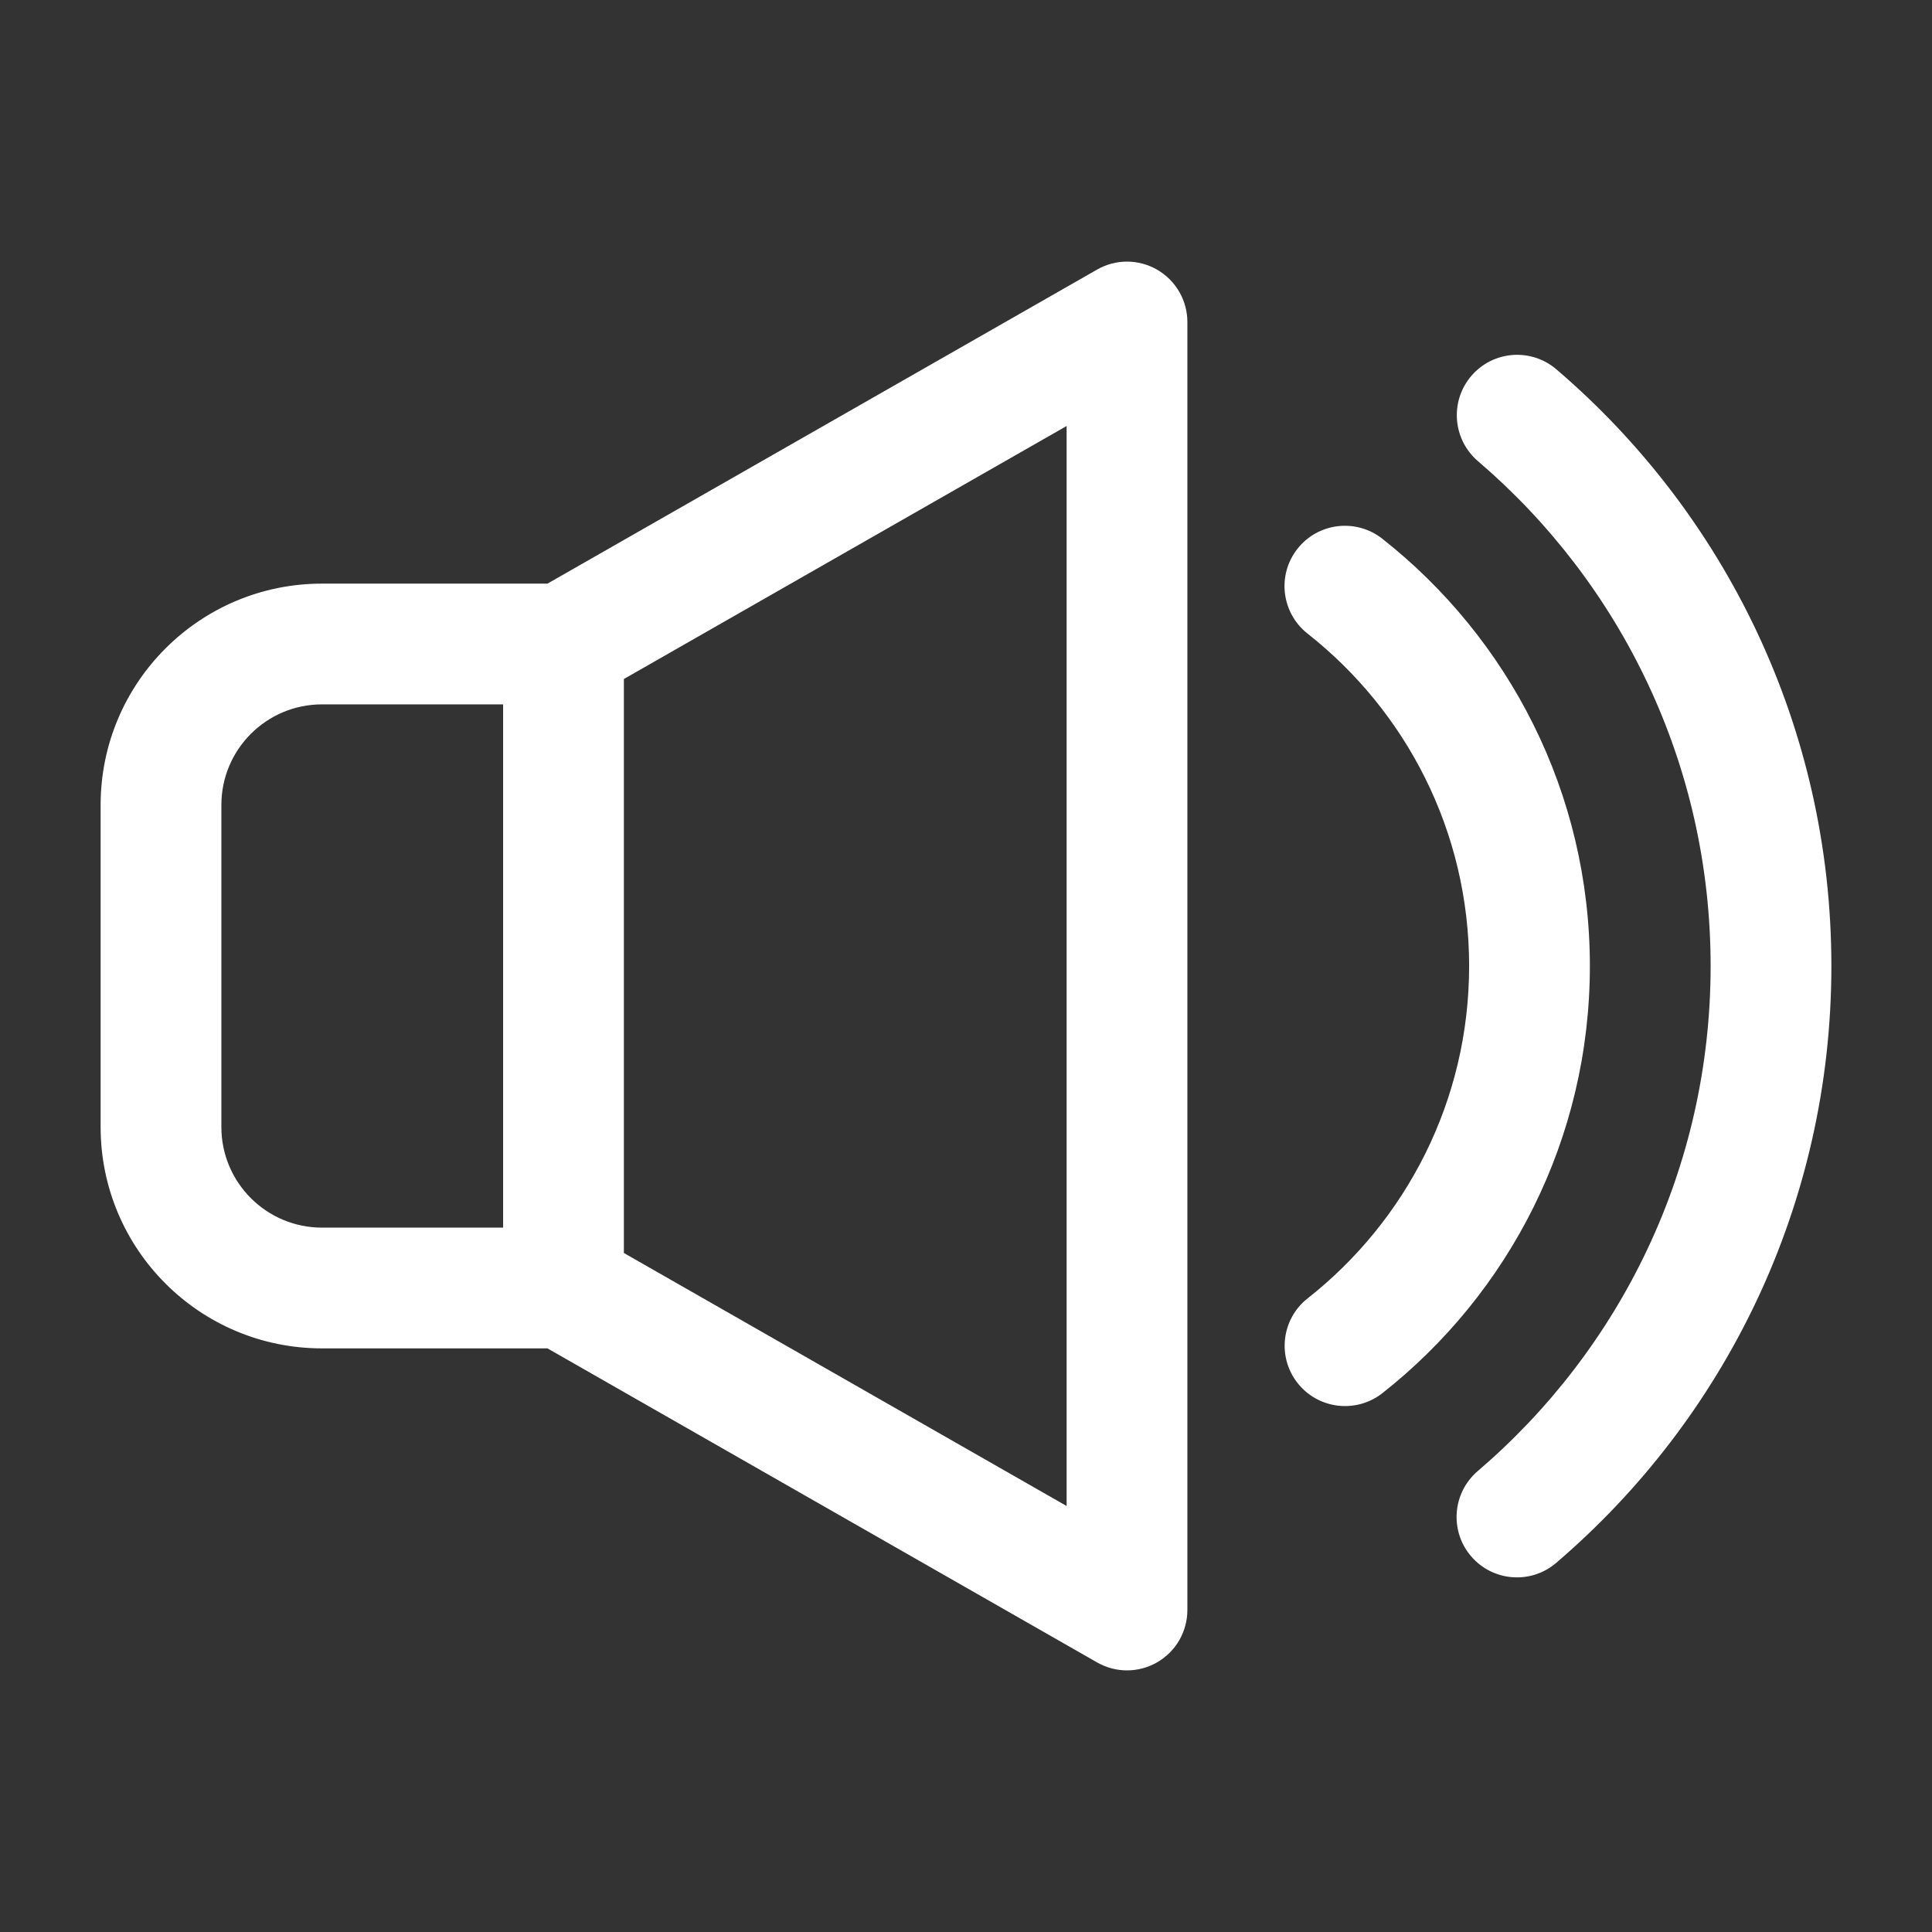 <svg width="24" height="24" viewBox="0 0 24 24" fill="none" xmlns="http://www.w3.org/2000/svg">
<rect x="0" y="0" width="24" height="24" fill="#333333" stroke="none"/>
<path fill-rule="evenodd" clip-rule="evenodd" d="M14.376 3.351C14.608 3.486 14.75 3.733 14.75 4V20C14.75 20.267 14.608 20.515 14.376 20.649C14.145 20.783 13.86 20.784 13.628 20.651L6.801 16.75H4C2.481 16.75 1.25 15.519 1.25 14V10C1.25 8.481 2.481 7.25 4 7.25H6.801L13.628 3.349C13.86 3.216 14.145 3.217 14.376 3.351ZM6.25 8.75H4C3.31 8.75 2.75 9.31 2.75 10V14C2.75 14.69 3.31 15.25 4 15.25H6.25V8.75ZM7.75 15.565L13.25 18.708V5.292L7.75 8.435V15.565ZM18.277 4.67C18.546 4.355 19.02 4.319 19.334 4.588C21.424 6.375 22.75 9.033 22.75 12C22.75 14.969 21.422 17.628 19.331 19.415C19.017 19.684 18.543 19.647 18.274 19.332C18.005 19.017 18.042 18.544 18.357 18.274C20.129 16.76 21.25 14.511 21.25 12C21.25 9.49 20.13 7.242 18.359 5.728C18.045 5.458 18.008 4.985 18.277 4.67ZM16.117 6.818C16.373 6.492 16.845 6.436 17.171 6.692C18.74 7.927 19.75 9.846 19.75 12C19.75 14.153 18.741 16.071 17.173 17.306C16.847 17.562 16.376 17.506 16.119 17.181C15.863 16.855 15.919 16.384 16.245 16.128C17.467 15.165 18.25 13.674 18.25 12C18.25 10.325 17.466 8.834 16.243 7.871C15.918 7.615 15.861 7.143 16.117 6.818Z" fill="white"/>
</svg>
